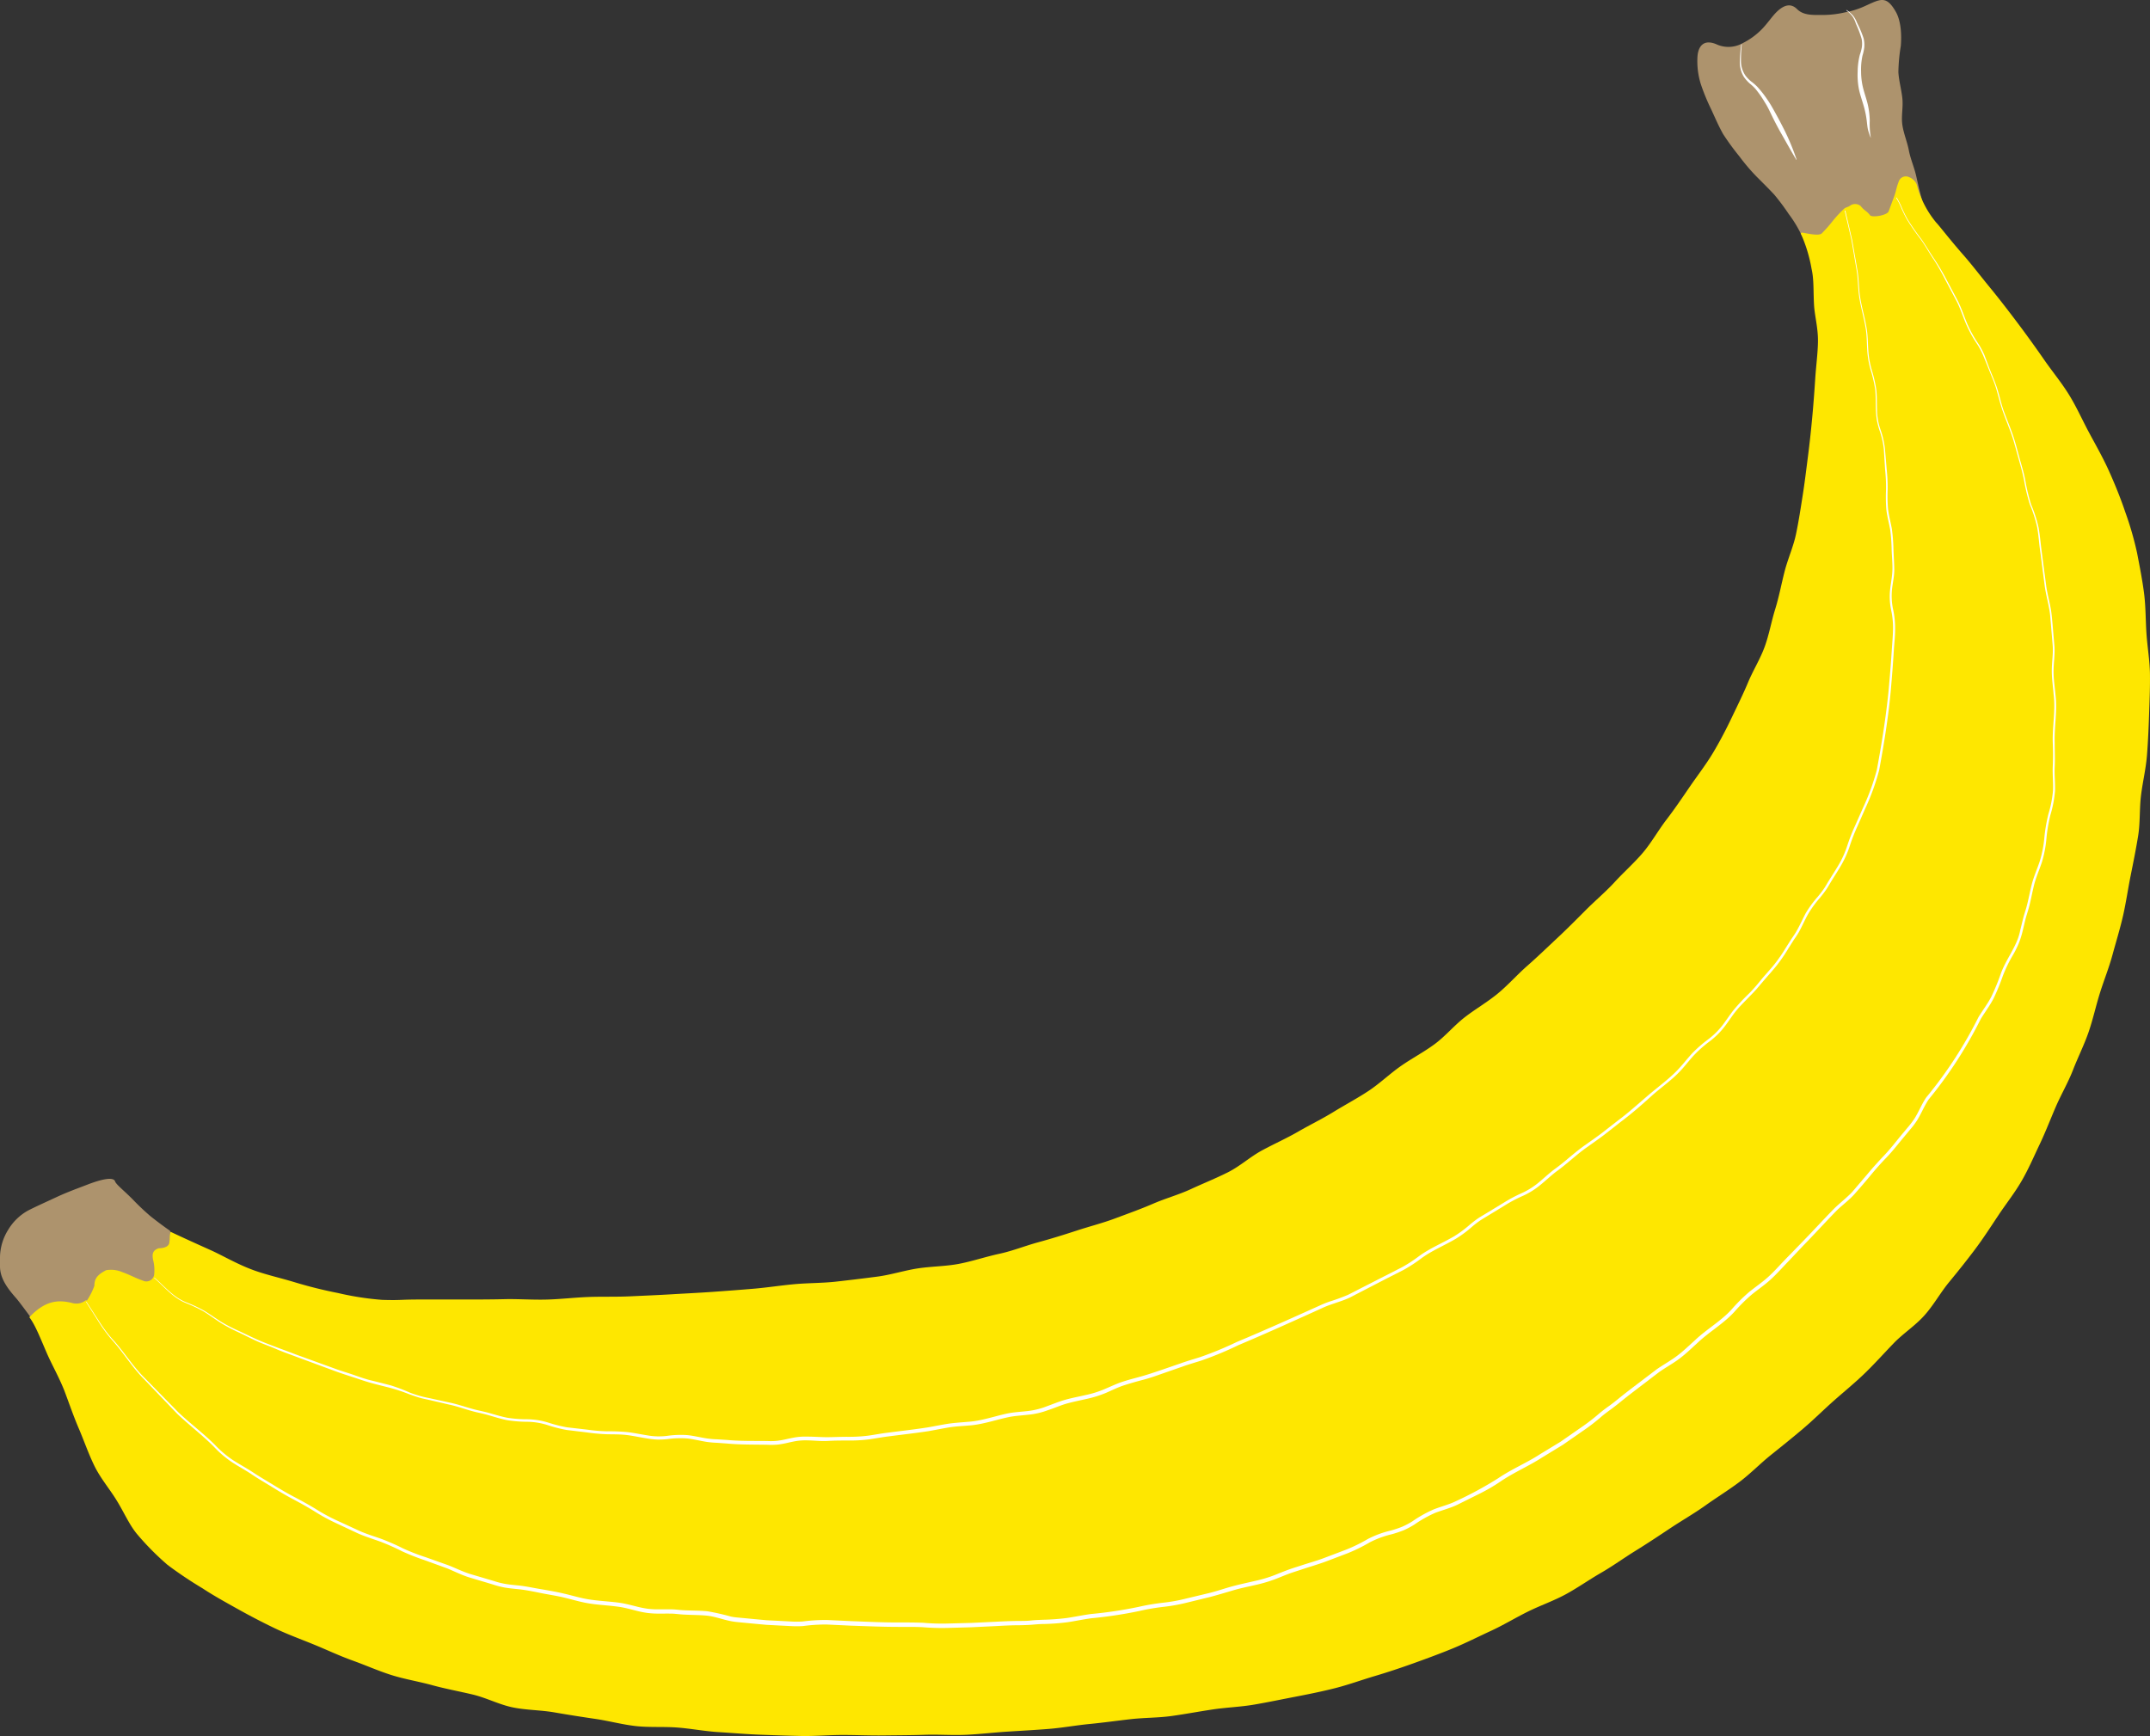 <svg xmlns="http://www.w3.org/2000/svg" viewBox="0 0 469.2 378.93"><rect x="0" y="0" width="469.2" height="378.93" fill="#333333" stroke="none"/><defs><style>.cls-1{fill:#ad936d;}.cls-2{fill:#fee700;}.cls-3{fill:#fff;}</style></defs><title>Asset 3</title><g id="Layer_2" data-name="Layer 2"><g id="Layer_1-2" data-name="Layer 1"><path class="cls-1" d="M37.12,268.66c-1.59-1.11-3-2.17-4.3-3.21a51.71,51.71,0,0,1-3.89-3.69c-2-2-3.61-3.24-3.82-3.9-.33-1-2.77-.57-6.26.8-2,.77-4.24,1.58-6.43,2.6s-4.38,2-6.26,2.95a11.62,11.62,0,0,0-4.41,4.28A11.61,11.61,0,0,0,0,274.36c0,1,0,1,0,2.07,0,2.65,1.73,4.89,3.48,6.88.89,1,3.86,5.12,5,6.65,2.86-.17,2.71-1.26,5.4-2.21s2.63-1.14,5.33-2.1,2.74-.83,5.39-1.9,2.75-.83,5.35-2,2.34-1.74,4.94-2.92,4.54.67,5.08-2.13c.8-4.21-1.23-4-2.84-7.94" transform="translate(0 0)"/><path class="cls-1" d="M394.69,54s-1.61-2.85-1.62-2.85a26.66,26.66,0,0,0-2.72-4.45,49.14,49.14,0,0,0-3.17-4.24c-1.15-1.23-2.4-2.47-3.71-3.78a43.35,43.35,0,0,1-3.88-4.55,55.64,55.64,0,0,1-3.54-4.85c-1-1.77-1.8-3.66-2.61-5.41a45,45,0,0,1-2.28-5.55,16.84,16.84,0,0,1-.72-5.91c.16-2.43,1.43-3.88,4.11-2.76a6.3,6.3,0,0,0,5.76-.23,15.6,15.6,0,0,0,4.08-2.94c1.3-1.3,2.29-2.86,3.37-3.91C389.39,1,390.87.68,392.19,2s3.27,1.28,5.22,1.27a21.73,21.73,0,0,0,5.35-.6A18,18,0,0,0,407,1.32c3.38-1.53,4.64-2.4,6.73,1.26.81,1.41,1.37,3.88,1.09,7.44a38.21,38.21,0,0,0-.53,5.71c.09,1.8.64,3.69.86,5.69s-.27,3.87,0,5.79,1.07,3.75,1.42,5.6,1.19,3.76,1.59,5.53c.47,2.07.88,3.95,1.36,5.55" transform="translate(0 0)"/><path class="cls-2" d="M445.16,249.7c-1.27,2.65-2.44,5.43-4,8.11s-3.36,4.92-5.07,7.49-3.27,5-5.11,7.45-3.66,4.72-5.61,7.09-3.36,5-5.41,7.29-4.61,3.9-6.73,6.1-4.08,4.4-6.27,6.52-4.51,4-6.77,6-4.37,4.12-6.69,6.09-4.64,3.83-7,5.72-4.46,4.08-6.88,5.9-5,3.4-7.45,5.15-5.09,3.25-7.6,4.92-5,3.33-7.59,4.93-5,3.36-7.62,4.87-5.1,3.28-7.75,4.71-5.56,2.43-8.25,3.77-5.31,2.93-8,4.17-5.47,2.65-8.23,3.79-5.67,2.21-8.48,3.22-5.76,2-8.6,2.84-5.8,1.92-8.68,2.65-5.95,1.35-8.87,1.91-5.86,1.18-8.85,1.69-6,.6-9,1.05-5.91,1-8.9,1.42-6,.36-9,.7-5.95.76-8.95,1.05-5.95.84-8.95,1.08-6,.4-9,.59-6,.55-9,.69-6-.1-9,0-6,.1-9,.14-6-.1-9-.1-6.05.28-9,.22-6.05-.17-9-.28-6-.38-9-.56-6-.77-9-1-6.1,0-9-.31c-3.07-.34-6-1.15-8.88-1.57s-6-.91-9-1.43-6.1-.48-9.07-1.09-5.78-2.1-8.72-2.8-6-1.26-8.87-2.05-6-1.3-8.86-2.2-5.72-2.18-8.54-3.19-5.65-2.35-8.41-3.48-5.73-2.21-8.41-3.49-5.5-2.75-8.08-4.19c-2.74-1.53-5.41-3-7.85-4.61a87.87,87.87,0,0,1-7.59-5.09,59,59,0,0,1-6.46-6.49c-1.84-2.1-3-4.93-4.66-7.6-1.5-2.46-3.5-4.78-4.83-7.49s-2.28-5.53-3.44-8.23S15,306.07,14,303.43c-1.21-3-2.72-5.62-3.78-8.07-1.5-3.46-2.56-6.23-3.82-7.84,3.55-3.75,6.4-3.86,9.5-3.07a3.27,3.27,0,0,0,2.86-.66l.2.11a14.87,14.87,0,0,0,1.64-3.26c0-1.55.64-2.38,2.54-3.38a6.18,6.18,0,0,1,3.47.38c2.47.93,2.4,1.11,4.87,2A1.72,1.72,0,0,0,33.66,278a8.87,8.87,0,0,0-.27-3.07c-.18-1.14-.16-2,1.27-2.47.94,0,2.15-.27,2.29-1.2.18-1.2,0-1.21.27-2.4.09.06,3.42,1.63,8.72,4,2.62,1.18,5.52,2.91,8.89,4.2,2.91,1.12,6.18,1.82,9.41,2.8s6.3,1.74,9.5,2.37a63.37,63.37,0,0,0,9.68,1.5c4.52.13,3.31-.09,9-.08,2.55,0,5.59,0,9,0,2.77,0,5.79,0,9-.08,2.85-.05,5.88.18,9,.09,2.9-.08,5.91-.44,9-.56,2.92-.11,6,0,9-.14s6-.26,9-.44,6-.32,9-.53,6-.44,9-.69,6-.73,9-1,6.05-.22,9-.55,6-.7,9-1.09,5.93-1.35,8.88-1.8,6.09-.44,9-1,5.9-1.57,8.79-2.19,5.57-1.72,8.47-2.51,5.59-1.63,8.44-2.56,5.61-1.62,8.41-2.67,5.49-2,8.24-3.19,5.55-1.94,8.25-3.19,5.41-2.33,8.06-3.66,4.87-3.39,7.48-4.8,5.28-2.59,7.84-4.07,5.21-2.76,7.73-4.31,5.13-2.93,7.59-4.55,4.62-3.71,7-5.39,5.06-3.08,7.43-4.82,4.3-4.1,6.62-5.9,4.93-3.3,7.19-5.16,4.25-4.13,6.45-6.06,4.34-4,6.48-6,4.24-4.11,6.3-6.18,4.37-4,6.34-6.15,4.26-4.17,6.13-6.38,3.38-4.92,5.14-7.21,3.47-4.82,5.1-7.2,3.51-4.81,5-7.29,2.91-5.2,4.14-7.78,2.48-5.09,3.58-7.72,2.63-5.05,3.61-7.74,1.45-5.48,2.3-8.22,1.34-5.47,2.06-8.26,1.9-5.34,2.49-8.16,1-5.55,1.45-8.41.77-5.57,1.14-8.44.66-5.58.93-8.47.47-5.6.66-8.5.56-5.59.6-8.06c.06-3-.7-5.62-.85-8-.18-3,0-5.67-.55-8A31.89,31.89,0,0,0,393,51c-.05-.15.2-.25.36-.22.92.15,3.41.75,4.17.21,2.48-2.52,2.21-2.79,4.73-5.26.61-.61.83-.37,1.53-.87a1.9,1.9,0,0,1,2.27.11c.92,1.16,1.2.92,2.11,2.09.77.44,3.72-.11,4-.94.54-1.43.52-1.44,1.06-2.87.69-1.83.48-1.91,1.18-3.74a1.62,1.62,0,0,1,2.17-.86,3,3,0,0,1,1.7,1.58,21.5,21.5,0,0,0,4.26,8.35c.69.69,2.76,3.47,6.1,7.27,1.8,2.06,3.73,4.61,6,7.36,1.86,2.29,3.8,4.8,5.81,7.48q2.74,3.65,5.54,7.68c1.75,2.55,3.8,5,5.49,7.72s2.94,5.58,4.44,8.37,3.07,5.54,4.35,8.4,2.5,5.85,3.49,8.79a71.41,71.41,0,0,1,2.63,9.09c.55,2.88,1.13,5.78,1.51,8.73s.33,5.87.53,8.83.72,5.86.76,8.83S469.1,153,469,156s-.23,5.89-.46,8.85-.94,5.82-1.3,8.76-.16,5.93-.63,8.84-1.06,5.82-1.64,8.71-1,5.85-1.65,8.71-1.54,5.72-2.31,8.56-1.9,5.62-2.77,8.42-1.51,5.75-2.47,8.51-2.32,5.47-3.38,8.2-2.59,5.34-3.74,8S446.41,247.07,445.16,249.7Z" transform="translate(0 0)"/><path class="cls-3" d="M402.72,46l1,4.29.49,2.14.38,2.17.75,4.35c.26,1.45.29,2.93.42,4.38.23,2.93,1.21,5.73,1.65,8.65.22,1.46.21,2.93.31,4.4a19.17,19.17,0,0,0,.74,4.31,29.77,29.77,0,0,1,1,4.3c.17,1.47.11,3,.17,4.41a13.48,13.48,0,0,0,.73,4.3,19,19,0,0,1,1,4.29l.37,4.39a38.26,38.26,0,0,1,.22,4.42,33.64,33.64,0,0,0,.09,4.38c.18,1.44.58,2.86.83,4.31a36.53,36.53,0,0,1,.34,4.41c.06,1.47.16,2.92.18,4.41s-.35,2.94-.5,4.39a14,14,0,0,0,.25,4.33,19.13,19.13,0,0,1,.43,4.41c0,1.47-.17,2.94-.27,4.4-.17,2.92-.41,5.86-.66,8.79-.53,5.86-1.47,11.66-2.54,17.45a49.83,49.83,0,0,1-3,8.31l-1.76,4a39.66,39.66,0,0,0-1.6,4.08,22,22,0,0,1-1.76,4.08c-.72,1.29-1.54,2.52-2.3,3.76-.39.62-.73,1.27-1.16,1.89s-.88,1.2-1.35,1.77a23.82,23.82,0,0,0-2.56,3.51c-.72,1.27-1.3,2.62-2,3.91-.36.65-.81,1.26-1.21,1.86l-1.17,1.86a35.81,35.81,0,0,1-2.51,3.65c-.93,1.15-1.92,2.25-2.87,3.35l-1.43,1.69c-.49.55-1,1.09-1.52,1.61-1,1.06-2.08,2.08-3,3.2s-1.68,2.38-2.6,3.55a17.13,17.13,0,0,1-3.18,3.13,27.4,27.4,0,0,0-3.28,2.87c-1,1.05-1.88,2.22-2.88,3.32-2,2.23-4.48,3.87-6.64,5.83s-4.4,3.91-6.76,5.67l-3.47,2.72c-1.18.9-2.39,1.73-3.58,2.59-2.4,1.64-4.49,3.73-6.9,5.45-1.15.88-2.21,1.89-3.36,2.83a16.8,16.8,0,0,1-3.78,2.4,30.49,30.49,0,0,0-3.84,2l-3.77,2.3c-.62.38-1.27.76-1.86,1.15a21.25,21.25,0,0,0-1.72,1.32,25.19,25.19,0,0,1-3.58,2.66c-2.56,1.5-5.29,2.6-7.62,4.34a32.52,32.52,0,0,1-3.72,2.42l-3.93,2-7.84,4.06c-1.37.65-2.8,1.05-4.16,1.54a19.44,19.44,0,0,0-2,.81l-2,.91c-5.36,2.42-10.72,4.84-16.14,7.12a75.6,75.6,0,0,1-8.16,3.39c-1.41.44-2.81.85-4.18,1.34l-4.16,1.45c-1.38.48-2.79,1-4.22,1.37s-2.84.77-4.21,1.21-2.66,1.09-4,1.67a24.34,24.34,0,0,1-4.28,1.33c-1.44.33-2.88.61-4.27,1s-2.72,1-4.12,1.45a16.87,16.87,0,0,1-4.38,1c-1.48.17-2.94.24-4.32.54-2.81.6-5.66,1.62-8.67,1.81-1.48.13-2.93.19-4.35.43s-2.86.53-4.32.79c-2.94.45-5.86.77-8.76,1.15-1.43.17-2.87.46-4.35.66a33.42,33.42,0,0,1-4.46.24c-1.49,0-2.89,0-4.4.09s-3-.1-4.41-.12a13.54,13.54,0,0,0-2.13.09c-.69.09-1.4.25-2.12.41a22.14,22.14,0,0,1-2.21.41,15.69,15.69,0,0,1-2.26.05c-2.93-.06-5.9,0-8.84-.27l-2.18-.16a21.84,21.84,0,0,1-2.24-.19c-1.49-.23-2.9-.61-4.32-.76a20.11,20.11,0,0,0-4.3.14,18.64,18.64,0,0,1-2.25.1,18.22,18.22,0,0,1-2.25-.25c-1.46-.23-2.89-.55-4.32-.73s-2.88-.15-4.36-.18a40.5,40.5,0,0,1-4.43-.4l-4.38-.53a30.24,30.24,0,0,1-4.31-1.11,15.23,15.23,0,0,0-4.25-.68,29,29,0,0,1-4.43-.35c-1.47-.29-2.88-.75-4.28-1.15-.71-.2-1.4-.36-2.13-.52s-1.44-.36-2.14-.57c-1.42-.43-2.8-.89-4.23-1.19l-4.3-1c-.72-.17-1.43-.29-2.15-.51s-1.41-.46-2.11-.71a38.86,38.86,0,0,0-4.15-1.39c-1.41-.37-2.84-.7-4.27-1.1s-2.8-.9-4.2-1.35-2.8-.91-4.17-1.43l-8.27-3.06c-1.38-.52-2.76-1-4.11-1.59s-2.74-1.05-4.08-1.66-2.65-1.29-4-1.93a34.66,34.66,0,0,1-3.9-2.07c-1.25-.79-2.42-1.67-3.66-2.45a31.92,31.92,0,0,0-4-1.9c-2.8-1.13-4.69-3.55-6.89-5.45a0,0,0,0,1,0-.07,0,0,0,0,1,.07,0c2.22,1.89,4.13,4.28,6.89,5.36a30.32,30.32,0,0,1,4,1.88c1.26.76,2.45,1.63,3.69,2.41a34,34,0,0,0,3.89,2c1.33.63,2.65,1.28,4,1.88s2.71,1.09,4.08,1.62,2.75,1,4.13,1.55l8.27,3c1.37.52,2.78.93,4.17,1.4s2.78,1,4.18,1.33,2.84.71,4.27,1.08A39.84,39.84,0,0,1,89.51,304a25.15,25.15,0,0,0,4.2,1.18l4.3.94c1.45.3,2.87.76,4.26,1.17.7.21,1.41.4,2.11.56s1.45.32,2.16.51c1.42.4,2.82.84,4.23,1.11a28,28,0,0,0,4.33.32,16.25,16.25,0,0,1,4.43.69,31.32,31.32,0,0,0,4.21,1.07l4.37.5a37.73,37.73,0,0,0,4.35.37,41.68,41.68,0,0,1,4.44.17c1.48.17,2.92.49,4.36.71a14.38,14.38,0,0,0,4.28.12,20.79,20.79,0,0,1,4.48-.17c1.51.16,2.94.54,4.36.74a18.51,18.51,0,0,0,2.15.18l2.2.14c2.91.27,5.83.19,8.77.23a13.7,13.7,0,0,0,2.14-.05,20.65,20.65,0,0,0,2.12-.39c.71-.15,1.44-.32,2.2-.42a14.54,14.54,0,0,1,2.27-.1c1.49,0,3,.13,4.39.12s3-.09,4.41-.08a32.79,32.79,0,0,0,4.33-.24c1.43-.19,2.87-.48,4.36-.66,2.92-.38,5.84-.7,8.71-1.15,1.43-.24,2.87-.55,4.34-.78s3-.31,4.41-.44c2.88-.17,5.64-1.16,8.55-1.8,1.49-.31,3-.38,4.42-.54a16.29,16.29,0,0,0,4.16-1c1.36-.49,2.73-1.07,4.19-1.48s2.88-.67,4.3-1a22.21,22.21,0,0,0,4.13-1.27c1.33-.55,2.67-1.21,4.11-1.68s2.85-.81,4.25-1.21,2.77-.87,4.17-1.34l4.16-1.43c1.4-.51,2.82-.91,4.21-1.35a74.74,74.74,0,0,0,8.1-3.34c5.42-2.26,10.77-4.65,16.12-7.06l2-.9a22,22,0,0,1,2.08-.84,42,42,0,0,0,4.09-1.5l7.82-4,3.92-2a31.15,31.15,0,0,0,3.65-2.37c2.41-1.78,5.19-2.9,7.69-4.36a25,25,0,0,0,3.48-2.58c.57-.47,1.16-.94,1.78-1.36s1.26-.77,1.89-1.16l3.75-2.28a33,33,0,0,1,3.93-2.09,15.9,15.9,0,0,0,3.65-2.29c1.12-.92,2.19-1.94,3.38-2.84,2.38-1.69,4.48-3.77,6.93-5.45,1.2-.86,2.41-1.68,3.56-2.57l3.47-2.7c2.36-1.75,4.52-3.74,6.75-5.63s4.66-3.63,6.6-5.77c1-1.08,1.88-2.24,2.9-3.33a28.83,28.83,0,0,1,3.35-2.92,16.69,16.69,0,0,0,3.09-3c.89-1.14,1.67-2.39,2.61-3.55a44.28,44.28,0,0,1,3-3.23c1.05-1,2-2.14,2.92-3.27s1.95-2.2,2.86-3.33a33.36,33.36,0,0,0,2.49-3.6l1.18-1.86c.42-.63.84-1.2,1.19-1.83.73-1.26,1.32-2.61,2-3.9a23.93,23.93,0,0,1,2.62-3.59c.47-.56.92-1.13,1.33-1.72s.75-1.25,1.15-1.87c.77-1.25,1.58-2.47,2.3-3.74a21.11,21.11,0,0,0,1.73-4,40.47,40.47,0,0,1,1.62-4.12l1.77-4a50.12,50.12,0,0,0,3-8.23c1.08-5.76,2-11.56,2.58-17.4.26-2.92.51-5.83.69-8.77.1-1.47.23-2.93.27-4.39a18.2,18.2,0,0,0-.41-4.34,14.3,14.3,0,0,1-.23-4.43c.16-1.47.47-2.91.51-4.36s-.12-2.92-.17-4.39a37.3,37.3,0,0,0-.32-4.37c-.25-1.43-.65-2.85-.83-4.33a32.64,32.64,0,0,1-.07-4.42,37.78,37.78,0,0,0-.21-4.38L411.11,98a19,19,0,0,0-1-4.25,19.88,19.88,0,0,1-.54-2.15,20.59,20.59,0,0,1-.19-2.21c-.05-1.47,0-2.94-.15-4.39a30.37,30.37,0,0,0-1-4.28,19.41,19.41,0,0,1-.74-4.35c-.09-1.47-.08-2.94-.29-4.39-.43-2.89-1.41-5.7-1.62-8.65-.14-1.47-.16-2.94-.41-4.38l-.74-4.34-.37-2.17-.49-2.15-1-4.29a0,0,0,0,1,0-.06S402.72,46,402.72,46Z" transform="translate(0 0)"/><path class="cls-3" d="M413.92,43.14a15.24,15.24,0,0,1,1.19,2.35c.36.8.74,1.59,1.17,2.35a51.86,51.86,0,0,0,3,4.32c1,1.42,1.9,3,2.87,4.41a50.25,50.25,0,0,1,2.67,4.53l2.47,4.64c.79,1.58,1.33,3.26,2,4.87a27.31,27.31,0,0,0,2.55,4.57,16.81,16.81,0,0,1,1.23,2.34L434,80c.62,1.64,1.36,3.23,1.89,4.92s.88,3.4,1.47,5,1.29,3.25,1.87,4.91,1,3.37,1.47,5.06,1,3.37,1.31,5.1a41.48,41.48,0,0,0,1.23,5.09,29.63,29.63,0,0,1,1.63,5c.32,1.74.45,3.49.68,5.22s.45,3.48.69,5.21l.34,2.61c.14.86.32,1.71.51,2.57s.38,1.71.52,2.58.2,1.75.29,2.62l.45,5.25c.11,1.78-.18,3.53-.2,5.26s.26,3.48.42,5.22c.45,3.53-.29,7.05-.17,10.52,0,1.75.09,3.52,0,5.27s.14,3.48.07,5.26a25.14,25.14,0,0,1-1,5.2,34,34,0,0,0-.87,5.15,25.27,25.27,0,0,1-1,5.2c-.56,1.68-1.28,3.27-1.71,5s-.71,3.42-1.19,5.13c-.24.86-.53,1.67-.73,2.52l-.61,2.55a19.26,19.26,0,0,1-.82,2.54,22.89,22.89,0,0,1-1.18,2.38,29.85,29.85,0,0,0-2.28,4.69,50.09,50.09,0,0,1-2,4.88c-.83,1.59-1.89,3-2.8,4.48A93.58,93.58,0,0,1,420.88,240c-.95,1.42-1.59,3.07-2.54,4.59a18.92,18.92,0,0,1-1.61,2.11l-1.66,2c-1.11,1.35-2.21,2.75-3.42,4s-2.37,2.56-3.49,3.92-2.26,2.68-3.43,4-2.62,2.37-3.87,3.57c-2.43,2.49-4.81,5.11-7.25,7.61L390,275.62c-1.21,1.26-2.38,2.58-3.7,3.77s-2.79,2.17-4.13,3.28a36.52,36.52,0,0,0-3.68,3.68c-2.44,2.65-5.55,4.39-8.06,6.79-1.29,1.17-2.55,2.4-4,3.48s-3,1.9-4.39,2.9l-4.18,3.19c-1.4,1.07-2.77,2.11-4.13,3.22-.68.56-1.38,1.1-2.09,1.63s-1.39,1-2.07,1.58a42.78,42.78,0,0,1-4.19,3.23l-4.32,3-4.5,2.75c-3,1.93-6.22,3.29-9.1,5.25a37.67,37.67,0,0,1-4.56,2.66l-4.72,2.35c-1.63.81-3.36,1.22-5,1.85a26.68,26.68,0,0,0-4.51,2.54,17.86,17.86,0,0,1-2.37,1.26,25.23,25.23,0,0,1-2.54.85,20.9,20.9,0,0,0-4.84,1.78,36.3,36.3,0,0,1-4.76,2.35l-4.92,1.87c-1.65.6-3.34,1.09-5,1.64-.83.28-1.68.54-2.49.82s-1.62.62-2.43.94a30.85,30.85,0,0,1-5.07,1.62c-1.72.4-3.43.73-5.09,1.22s-3.34,1-5.07,1.46L259,349.82a38.42,38.42,0,0,1-5.21.93,46.78,46.78,0,0,0-5.14.89,94.8,94.8,0,0,1-10.43,1.58c-1.71.22-3.43.6-5.18.86a47.44,47.44,0,0,1-5.29.4c-.88,0-1.73.09-2.61.16s-1.77.09-2.65.11c-1.77,0-3.47.09-5.24.19l-5.26.25-5.26.15a48.81,48.81,0,0,1-5.29-.16c-1.72-.1-3.48-.05-5.24-.07-3.51,0-7-.15-10.52-.27l-5.26-.25a37.15,37.15,0,0,0-5.19.34,21.84,21.84,0,0,1-2.69,0l-2.63-.13-2.63-.14-2.62-.24-2.62-.25-1.31-.13c-.45-.05-.91-.12-1.35-.21-1.77-.36-3.41-1-5.07-1.17s-3.46-.14-5.23-.25c-.91-.05-1.76-.19-2.61-.2s-1.73,0-2.62,0a18.71,18.71,0,0,1-2.68-.16,22.11,22.11,0,0,1-2.62-.55c-.85-.22-1.69-.44-2.53-.61s-1.69-.26-2.56-.36c-1.74-.18-3.5-.29-5.26-.6s-3.45-.83-5.13-1.23-3.44-.65-5.16-1-3.41-.7-5.14-.85c-.87-.09-1.75-.18-2.64-.33a19.77,19.77,0,0,1-2.57-.67l-5.05-1.51c-1.72-.52-3.3-1.33-4.91-2l-4.93-1.79a50.22,50.22,0,0,1-4.92-1.94A49.17,49.17,0,0,0,83,336.5c-1.64-.6-3.33-1.1-5-1.85l-4.77-2.24a39.27,39.27,0,0,1-4.63-2.54c-1.49-.92-3-1.76-4.56-2.59s-3.08-1.72-4.56-2.64-3-1.78-4.48-2.78-3-1.79-4.46-2.76a22.94,22.94,0,0,1-4-3.46c-2.46-2.44-5.29-4.6-7.82-7L31.4,301c-2.49-2.49-4.32-5.53-6.63-8.15a30.84,30.84,0,0,1-3.16-4.21l-2.82-4.44a0,0,0,0,1,0-.07s.06,0,.07,0h0l2.86,4.41a29,29,0,0,0,3.18,4.16c2.34,2.63,4.19,5.64,6.69,8.1l7.36,7.5c2.55,2.41,5.34,4.49,7.88,7a23,23,0,0,0,3.95,3.37c1.46.95,3,1.76,4.49,2.75s3,1.85,4.46,2.75,3,1.8,4.55,2.61,3.1,1.67,4.6,2.58a39.25,39.25,0,0,0,4.59,2.5l4.77,2.2c1.57.73,3.24,1.22,4.9,1.81A50,50,0,0,1,88,338a45.44,45.44,0,0,0,4.87,1.89l5,1.78c1.65.65,3.22,1.44,4.86,1.93l5,1.48a17.78,17.78,0,0,0,2.51.64c.85.15,1.71.23,2.59.32,1.76.15,3.52.56,5.23.84s3.43.59,5.17,1,3.4.92,5.1,1.2,3.44.4,5.19.57c.87.09,1.76.18,2.65.36s1.73.4,2.58.61a22.55,22.55,0,0,0,2.52.52,18.14,18.14,0,0,0,2.56.14c.87,0,1.75,0,2.65,0s1.79.15,2.63.19c1.73.1,3.49.06,5.27.23a51.17,51.17,0,0,1,5.18,1.17c.41.08.82.14,1.24.18l1.31.12,2.62.25,2.61.24,2.62.13,2.63.14a20,20,0,0,0,2.56,0,39.44,39.44,0,0,1,5.29-.33l5.25.25c3.5.13,7,.31,10.5.29,1.75,0,3.5,0,5.28.07a45.75,45.75,0,0,0,5.22.17l5.24-.14,5.25-.25c1.74-.09,3.53-.17,5.27-.18.87,0,1.74,0,2.6-.1s1.77-.12,2.64-.16a49.11,49.11,0,0,0,5.19-.39c1.72-.25,3.43-.62,5.2-.86a92.08,92.08,0,0,0,10.36-1.55,50.63,50.63,0,0,1,5.21-.9,35.68,35.68,0,0,0,5.14-.91l5.1-1.22c1.68-.41,3.34-1,5-1.45s3.44-.83,5.13-1.22a28.76,28.76,0,0,0,4.95-1.57c.81-.32,1.63-.65,2.47-.95s1.67-.54,2.5-.82c1.66-.55,3.35-1,5-1.63l4.91-1.86a35.42,35.42,0,0,0,4.67-2.3,21.51,21.51,0,0,1,5-1.84,22,22,0,0,0,2.45-.82,16.29,16.29,0,0,0,2.26-1.19,27.16,27.16,0,0,1,4.64-2.6c1.67-.66,3.38-1.06,4.9-1.82a79.17,79.17,0,0,0,9.21-5c2.94-2,6.21-3.34,9.12-5.24l4.49-2.73,4.31-3a43.35,43.35,0,0,0,4.14-3.18c.68-.56,1.4-1.11,2.11-1.61s1.38-1.05,2.06-1.59c1.35-1.11,2.78-2.19,4.16-3.24l4.2-3.19c1.45-1,3-1.86,4.38-2.89s2.63-2.25,3.94-3.43c2.57-2.44,5.7-4.19,8-6.73a37.83,37.83,0,0,1,3.75-3.74c1.37-1.12,2.83-2.1,4.12-3.25s2.44-2.46,3.66-3.73,2.46-2.51,3.67-3.78c2.46-2.5,4.79-5.08,7.27-7.6,1.28-1.23,2.68-2.3,3.86-3.55l3.41-4c1.12-1.34,2.31-2.66,3.52-3.93s2.28-2.62,3.39-4l1.67-2a20.49,20.49,0,0,0,1.58-2.06c.92-1.45,1.55-3.1,2.55-4.6a92.23,92.23,0,0,0,11.44-17.58c.93-1.51,2-2.91,2.79-4.44a48,48,0,0,0,2-4.83c1.16-3.38,3.6-6.1,4.28-9.54l.62-2.55c.21-.86.51-1.71.74-2.53.47-1.68.76-3.41,1.2-5.12s1.18-3.33,1.73-5a24.19,24.19,0,0,0,1-5.11,35.55,35.55,0,0,1,.89-5.2,24.52,24.52,0,0,0,1-5.11c.08-1.73-.13-3.48-.05-5.26s.07-3.48,0-5.24c-.11-3.54.64-7,.19-10.49-.14-1.74-.41-3.48-.4-5.26s.31-3.51.21-5.24l-.44-5.23c-.08-.87-.12-1.75-.27-2.6s-.33-1.72-.52-2.57-.37-1.72-.5-2.59l-.34-2.61c-.23-1.74-.43-3.48-.68-5.22s-.35-3.49-.66-5.21a29.37,29.37,0,0,0-1.61-5,41.59,41.59,0,0,1-1.23-5.13c-.33-1.72-.81-3.4-1.29-5.08s-.89-3.4-1.46-5-1.26-3.26-1.85-4.92-1-3.38-1.47-5-1.25-3.27-1.87-4.9l-1-2.45a17.53,17.53,0,0,0-1.21-2.31,27.59,27.59,0,0,1-2.55-4.61c-.68-1.62-1.21-3.29-2-4.85l-2.46-4.65A50.15,50.15,0,0,0,422,56.64c-1-1.46-1.82-3-2.85-4.41a52,52,0,0,1-3-4.34c-.43-.76-.81-1.56-1.17-2.36a14.93,14.93,0,0,0-1.17-2.33,0,0,0,0,1,0-.07A0,0,0,0,1,413.92,43.14Z" transform="translate(0 0)"/><path class="cls-3" d="M380.12,9.7a30.49,30.49,0,0,0-.18,3.57,5.55,5.55,0,0,0,1,3.26,7.46,7.46,0,0,0,1.21,1.24,10.87,10.87,0,0,1,1.38,1.2,23.68,23.68,0,0,1,2.24,2.88c.69,1,1.26,2.06,1.84,3.11s1.14,2.12,1.68,3.19a50.33,50.33,0,0,1,2.78,6.66,0,0,0,0,1,0,.06s0,0-.06,0c-1.24-2.07-2.38-4.15-3.57-6.23-.58-1.05-1.13-2.1-1.66-3.18s-1-2.15-1.66-3.16a22.54,22.54,0,0,0-2-2.87,9.86,9.86,0,0,0-1.28-1.21,8.67,8.67,0,0,1-1.24-1.39,6,6,0,0,1-.9-3.54A30.76,30.76,0,0,1,380,9.68a.07.07,0,0,1,.06,0A.05.05,0,0,1,380.12,9.7Z" transform="translate(0 0)"/><path class="cls-3" d="M403,2.19a8,8,0,0,1,1.39,1.21A5.89,5.89,0,0,1,405.28,5a24.07,24.07,0,0,1,1.43,3.4,6.37,6.37,0,0,1,.14,1.9,10,10,0,0,1-.39,1.83,14.41,14.41,0,0,0-.31,3.54,15.06,15.06,0,0,0,.43,3.51c.29,1.15.7,2.29,1,3.5a17.2,17.2,0,0,1,.46,3.71,16.86,16.86,0,0,0,.23,3.61s0,0,0,0a0,0,0,0,1-.05,0,13,13,0,0,1-.58-1.76c-.13-.61-.18-1.24-.25-1.83a20.41,20.41,0,0,0-.73-3.49c-.33-1.14-.75-2.3-1-3.53a16.33,16.33,0,0,1-.26-3.74,15.6,15.6,0,0,1,.48-3.71,8.93,8.93,0,0,0,.45-1.72,5.59,5.59,0,0,0-.06-1.73A23.56,23.56,0,0,0,405,5.14a5.44,5.44,0,0,0-.77-1.61,7.7,7.7,0,0,0-1.29-1.26.05.05,0,0,1,.06-.08Z" transform="translate(0 0)"/></g></g></svg>